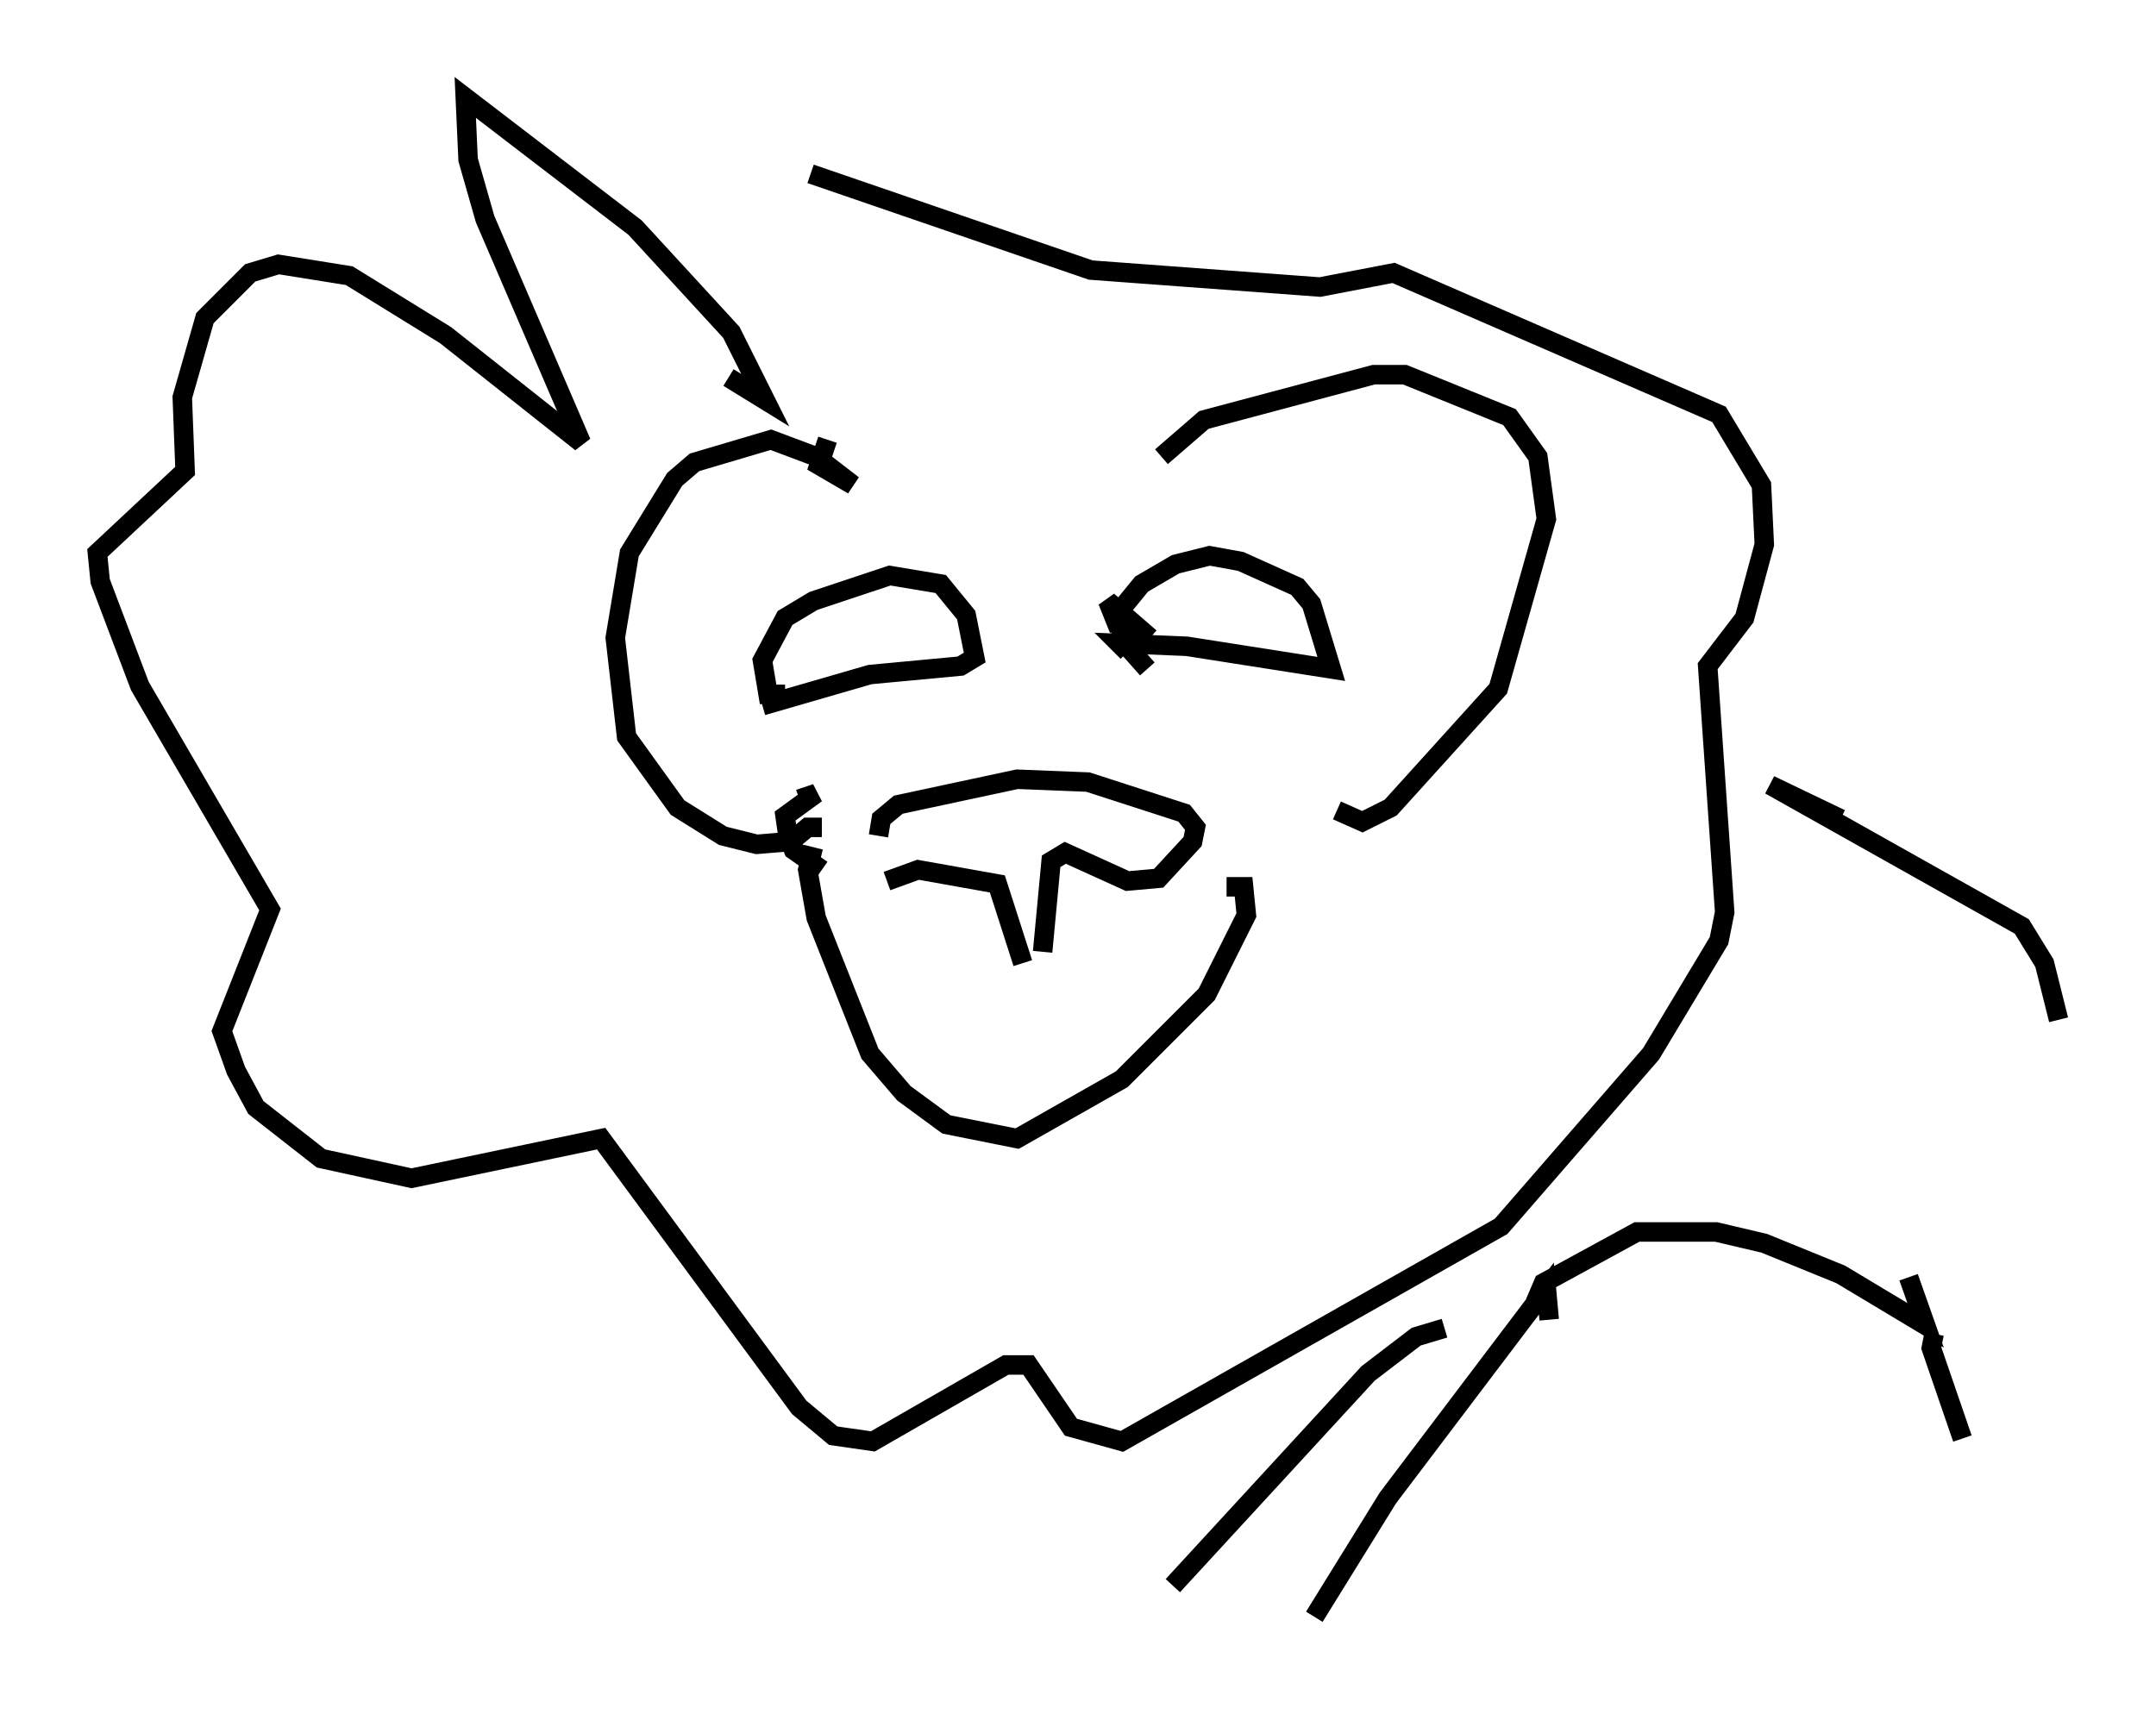 <?xml version="1.0" encoding="utf-8" ?>
<svg baseProfile="full" height="88" version="1.1" width="110.659" xmlns="http://www.w3.org/2000/svg" xmlns:ev="http://www.w3.org/2001/xml-events" xmlns:xlink="http://www.w3.org/1999/xlink"><defs /><rect fill="white" height="88" width="110.659" x="0" y="0" /><path d="M45.525, 43.637 m-0.436, -0.726 l0.145, -0.872 0.872, -0.726 l6.101, -1.307 3.631, 0.145 l4.939, 1.598 0.581, 0.726 l-0.145, 0.726 -1.743, 1.888 l-1.598, 0.145 -3.196, -1.453 l-0.726, 0.436 -0.436, 4.648 m-7.989, -3.631 l1.598, -0.581 4.067, 0.726 l1.307, 4.067 m-12.201, -13.799 l-0.872, 0.0 -0.291, -1.743 l1.162, -2.179 1.453, -0.872 l3.922, -1.307 2.615, 0.436 l1.307, 1.598 0.436, 2.179 l-0.726, 0.436 -4.648, 0.436 l-5.52, 1.598 m19.899, -3.486 l-2.179, -1.888 0.581, 1.453 m1.453, 2.034 l-1.162, -1.307 -0.436, -1.453 l1.307, -1.598 1.743, -1.017 l1.743, -0.436 1.598, 0.291 l2.905, 1.307 0.726, 0.872 l1.017, 3.341 -7.408, -1.162 l-3.486, -0.145 0.436, 0.436 m-16.123, 10.022 l-0.291, 1.162 0.436, 2.469 l2.76, 6.972 1.743, 2.034 l2.179, 1.598 3.631, 0.726 l5.374, -3.05 4.358, -4.358 l2.034, -4.067 -0.145, -1.453 l-0.872, 0.0 m-20.771, -0.872 l-1.453, -1.017 -0.291, -0.726 l-0.145, -1.017 1.598, -1.162 l-0.872, 0.291 m1.162, 1.453 l-0.726, 0.0 -0.872, 0.726 l-1.743, 0.145 -1.743, -0.436 l-2.324, -1.453 -2.615, -3.631 l-0.581, -5.084 0.726, -4.358 l2.324, -3.777 1.017, -0.872 l3.922, -1.162 2.324, 0.872 l1.888, 1.453 -1.743, -1.017 l0.436, -1.307 m17.14, 0.872 l2.179, -1.888 8.715, -2.324 l1.598, 0.0 5.374, 2.179 l1.453, 2.034 0.436, 3.196 l-2.469, 8.715 -5.52, 6.101 l-1.453, 0.726 -1.307, -0.581 m-31.229, -22.223 l1.888, 1.162 -1.743, -3.486 l-4.939, -5.374 -8.715, -6.682 l0.145, 3.196 0.872, 3.05 l4.939, 11.475 -6.972, -5.52 l-4.939, -3.05 -3.631, -0.581 l-1.453, 0.436 -2.324, 2.324 l-1.162, 4.067 0.145, 3.777 l-4.503, 4.212 0.145, 1.453 l2.034, 5.374 6.682, 11.475 l-2.469, 6.246 0.726, 2.034 l1.017, 1.888 3.341, 2.615 l4.648, 1.017 9.732, -2.034 l10.168, 13.799 1.743, 1.453 l2.034, 0.291 6.827, -3.922 l1.162, 0.0 2.179, 3.196 l2.615, 0.726 19.464, -11.039 l7.698, -8.86 3.486, -5.81 l0.291, -1.453 -0.872, -12.637 l1.888, -2.469 1.017, -3.777 l-0.145, -3.05 -2.179, -3.631 l-16.704, -7.263 -3.777, 0.726 l-11.765, -0.872 -14.38, -4.939 m52.871, 33.117 l-3.631, -1.743 12.927, 7.263 l1.162, 1.888 0.726, 2.905 m-26.871, 14.525 l0.436, -1.017 4.793, -2.615 l4.067, 0.0 2.469, 0.581 l3.922, 1.598 4.358, 2.615 l-0.872, -2.469 m-18.447, 2.179 l-0.145, -1.598 -8.134, 10.749 l-3.777, 6.101 m6.682, -14.816 l-1.453, 0.436 -2.469, 1.888 l-10.022, 10.894 m39.073, -12.927 l-0.145, 0.726 1.598, 4.648 " fill="none" stroke="black" stroke-width="1" /></svg>
